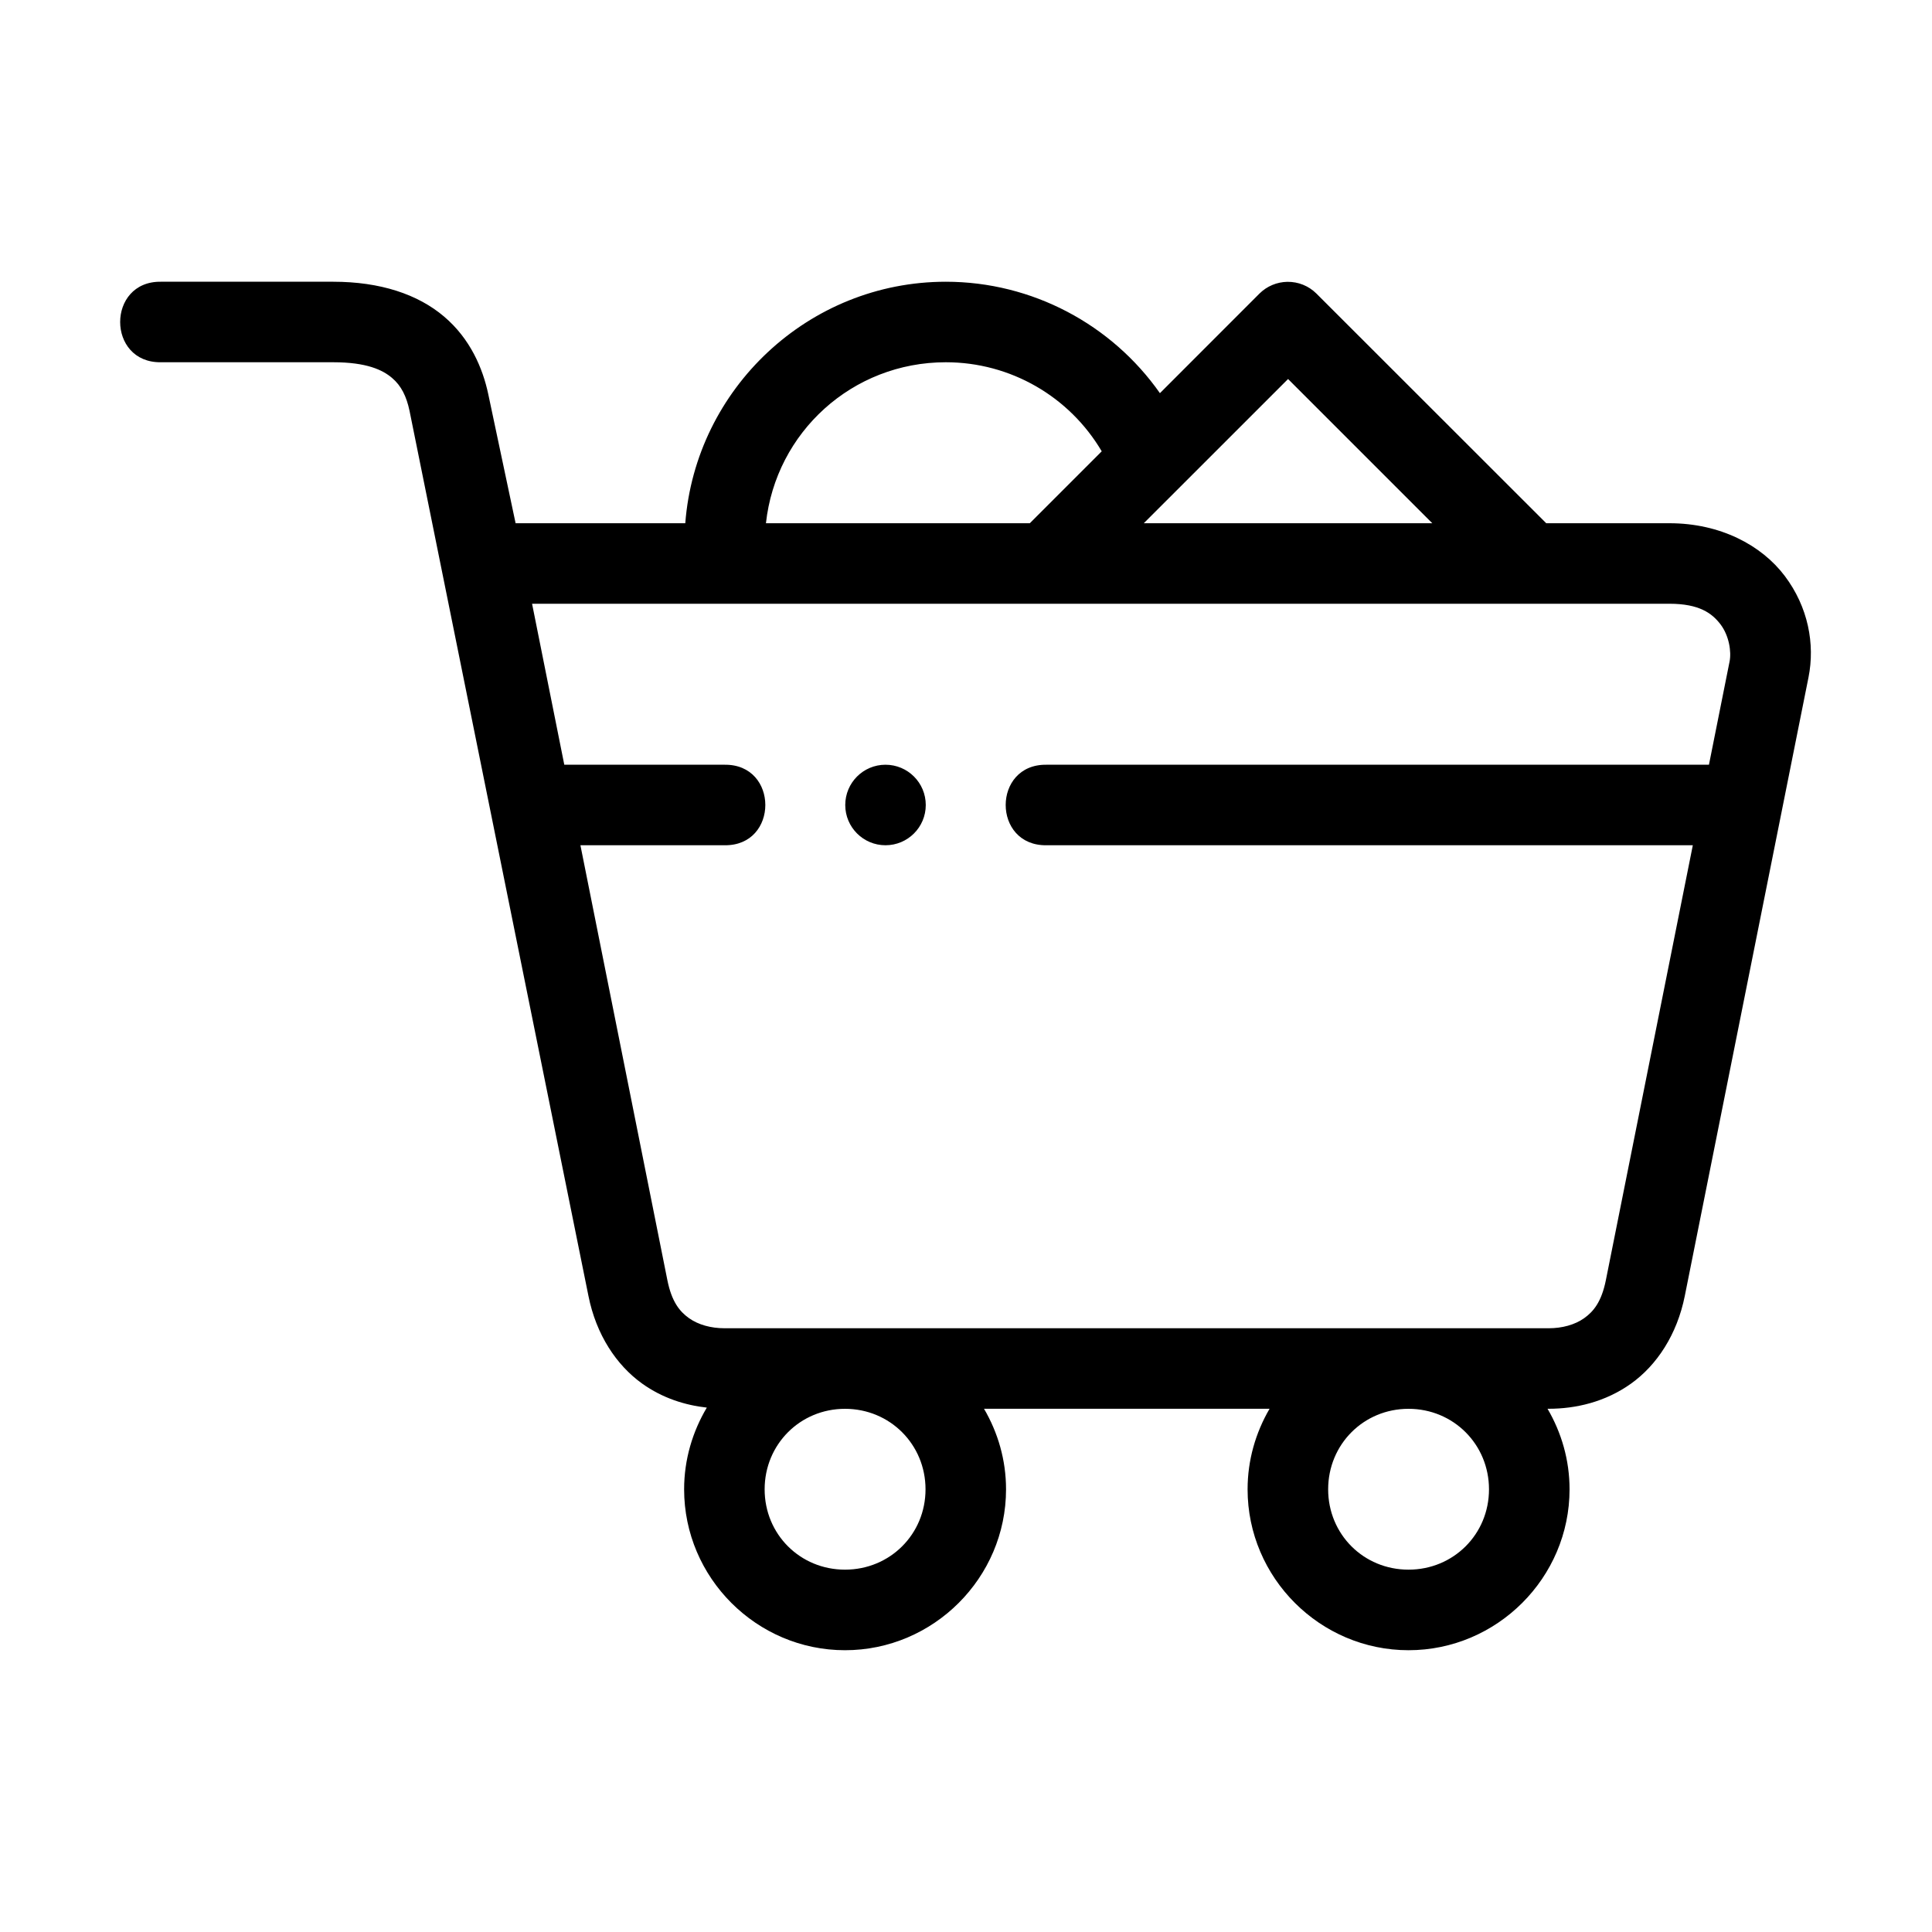 <svg width="40" height="40" viewBox="0 0 40 40" fill="none" xmlns="http://www.w3.org/2000/svg">
<path fill-rule="evenodd" clip-rule="evenodd" d="M3.333 5.833C2.206 5.817 2.206 7.516 3.333 7.5H6.899C7.592 7.5 7.922 7.659 8.116 7.824C8.31 7.988 8.416 8.209 8.479 8.506L12.183 26.83C12.342 27.63 12.761 28.264 13.297 28.647C13.717 28.947 14.184 29.093 14.634 29.143C14.338 29.641 14.164 30.218 14.164 30.835C14.164 32.666 15.664 34.166 17.495 34.166C19.326 34.166 20.829 32.666 20.829 30.835C20.829 30.228 20.661 29.659 20.373 29.167H26.285C25.998 29.659 25.83 30.228 25.83 30.835C25.83 32.666 27.331 34.166 29.162 34.166C30.993 34.166 32.496 32.666 32.496 30.835C32.496 30.228 32.328 29.659 32.04 29.167H32.065C32.62 29.167 33.232 29.029 33.768 28.647C34.304 28.264 34.722 27.63 34.882 26.83L37.443 14.024C37.581 13.332 37.435 12.566 36.952 11.925C36.469 11.285 35.614 10.833 34.565 10.833H32.013L27.254 6.077C27.095 5.919 26.879 5.832 26.654 5.835C26.438 5.838 26.23 5.925 26.077 6.077L24.015 8.14C23.015 6.716 21.37 5.834 19.583 5.833C16.742 5.833 14.402 8.045 14.188 10.833H10.675L10.109 8.161C9.996 7.628 9.738 7.015 9.194 6.554C8.651 6.092 7.871 5.833 6.899 5.833H3.333ZM19.583 7.5C20.924 7.5 22.143 8.212 22.81 9.344L21.321 10.833H15.858C16.063 8.951 17.644 7.5 19.583 7.5ZM26.668 7.847L29.654 10.833H23.681L26.668 7.847ZM11.016 12.5H34.565C35.182 12.5 35.447 12.697 35.623 12.929C35.798 13.161 35.85 13.492 35.809 13.696L35.382 15.833H21.667C20.54 15.817 20.54 17.516 21.667 17.5H35.048L33.248 26.503C33.158 26.953 32.992 27.153 32.799 27.291C32.605 27.429 32.342 27.5 32.065 27.5H15C14.722 27.5 14.459 27.429 14.265 27.291C14.072 27.153 13.907 26.953 13.817 26.503L12.017 17.5H15C16.127 17.516 16.127 15.817 15 15.833H11.683L11.016 12.5ZM18.333 15.833C17.873 15.833 17.5 16.206 17.5 16.667C17.5 17.127 17.873 17.5 18.333 17.5C18.794 17.5 19.167 17.127 19.167 16.667C19.167 16.206 18.794 15.833 18.333 15.833ZM17.495 29.168C18.425 29.168 19.162 29.905 19.162 30.835C19.162 31.765 18.425 32.498 17.495 32.498C16.565 32.498 15.831 31.765 15.831 30.835C15.831 29.905 16.565 29.168 17.495 29.168ZM29.162 29.168C30.092 29.168 30.828 29.905 30.828 30.835C30.828 31.765 30.092 32.498 29.162 32.498C28.231 32.498 27.498 31.765 27.498 30.835C27.498 29.905 28.231 29.168 29.162 29.168Z" fill="black"/>
</svg>
